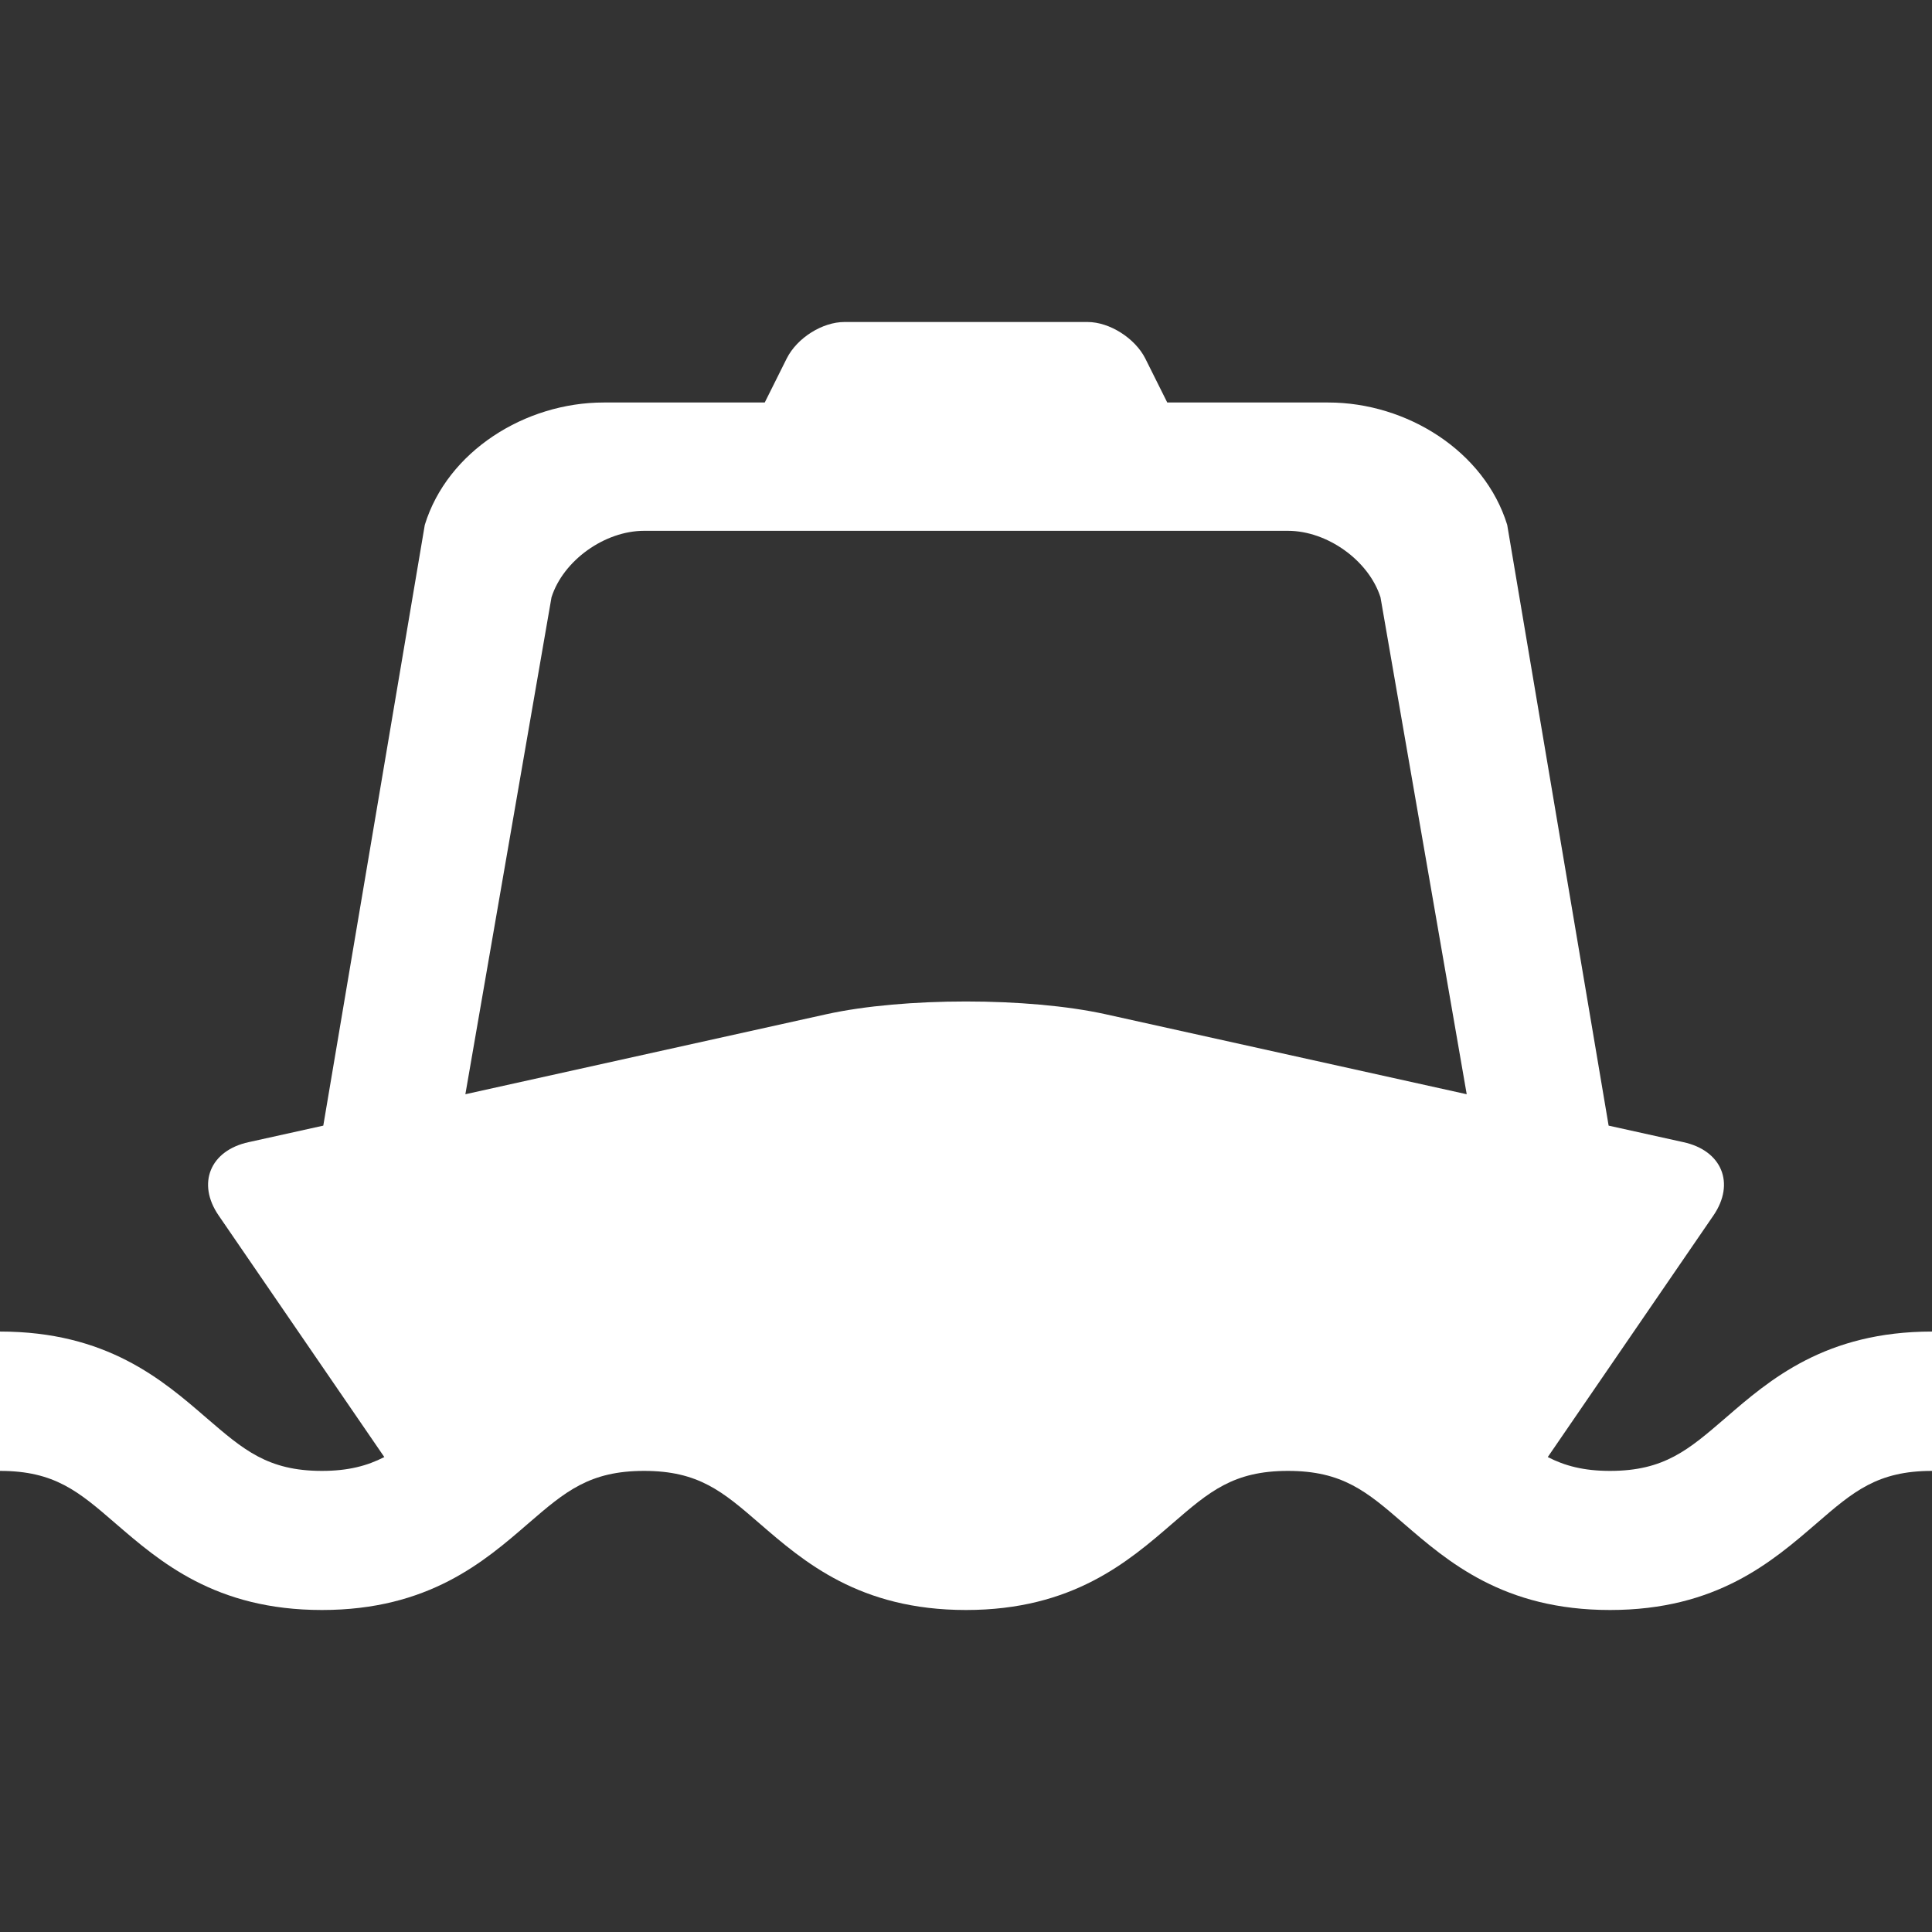 <?xml version="1.0" encoding="UTF-8" standalone="no"?>
<svg width="24px" height="24px" viewBox="0 0 24 24" version="1.1" xmlns="http://www.w3.org/2000/svg" xmlns:xlink="http://www.w3.org/1999/xlink" xmlns:sketch="http://www.bohemiancoding.com/sketch/ns">
    <rect x="0" y="0" width="24" height="24" fill="#333333" stroke="none"/>
    <!-- Generator: Sketch 3.2.2 (9983) - http://www.bohemiancoding.com/sketch -->
    <title>ic-ferry-24px</title>
    <desc>Created with Sketch.</desc>
    <defs></defs>
    <g id="Assets" stroke="none" stroke-width="1" fill="none" fill-rule="evenodd">
        <g transform="translate(-151, -121)" id="Ferry">
            <g transform="translate(151, 121)">
                <rect id="Grid" x="0" y="0" width="24" height="24"></rect>
                <path d="M13.733,12.599 C12.775,12.388 11.224,12.388 10.266,12.599 L5.781,13.593 L6.851,7.42 C6.996,6.963 7.511,6.594 8.001,6.594 L15.999,6.594 C16.489,6.594 17.003,6.963 17.149,7.42 L18.22,13.593 L13.733,12.599 Z M20,18.272 C19.674,18.272 19.438,18.209 19.227,18.1 L21.285,15.099 C21.558,14.7 21.39,14.291 20.91,14.188 L19.983,13.983 L18.723,6.52 C18.442,5.607 17.479,5 16.5,5 L14.5,5 L14.227,4.453 C14.101,4.203 13.785,4 13.51,4 L10.49,4 C10.22,4 9.904,4.193 9.773,4.453 L9.5,5 L7.5,5 C6.521,5 5.558,5.607 5.277,6.52 L4.016,13.983 L3.09,14.188 C2.611,14.291 2.442,14.7 2.716,15.099 L4.774,18.1 C4.562,18.209 4.325,18.272 3.999,18.272 C3.325,18.272 3.023,18.008 2.567,17.616 C2.014,17.137 1.323,16.541 0,16.541 L0,18.272 C0.677,18.272 0.977,18.528 1.432,18.922 C1.988,19.401 2.676,20 3.999,20 C5.323,20 6.013,19.401 6.566,18.922 C7.022,18.528 7.324,18.272 8.001,18.272 C8.677,18.272 8.977,18.528 9.432,18.922 C9.986,19.401 10.677,20 12,20 C13.323,20 14.014,19.401 14.568,18.922 C15.023,18.528 15.324,18.272 15.999,18.272 C16.677,18.272 16.978,18.528 17.433,18.922 C17.988,19.401 18.677,20 20,20 C21.325,20 22.012,19.401 22.568,18.922 C23.023,18.528 23.323,18.272 24,18.272 L24,16.541 C22.677,16.541 21.986,17.137 21.433,17.616 C20.977,18.008 20.676,18.272 20,18.272 Z" fill="white"></path>
            </g>
        </g>
    </g>
</svg>